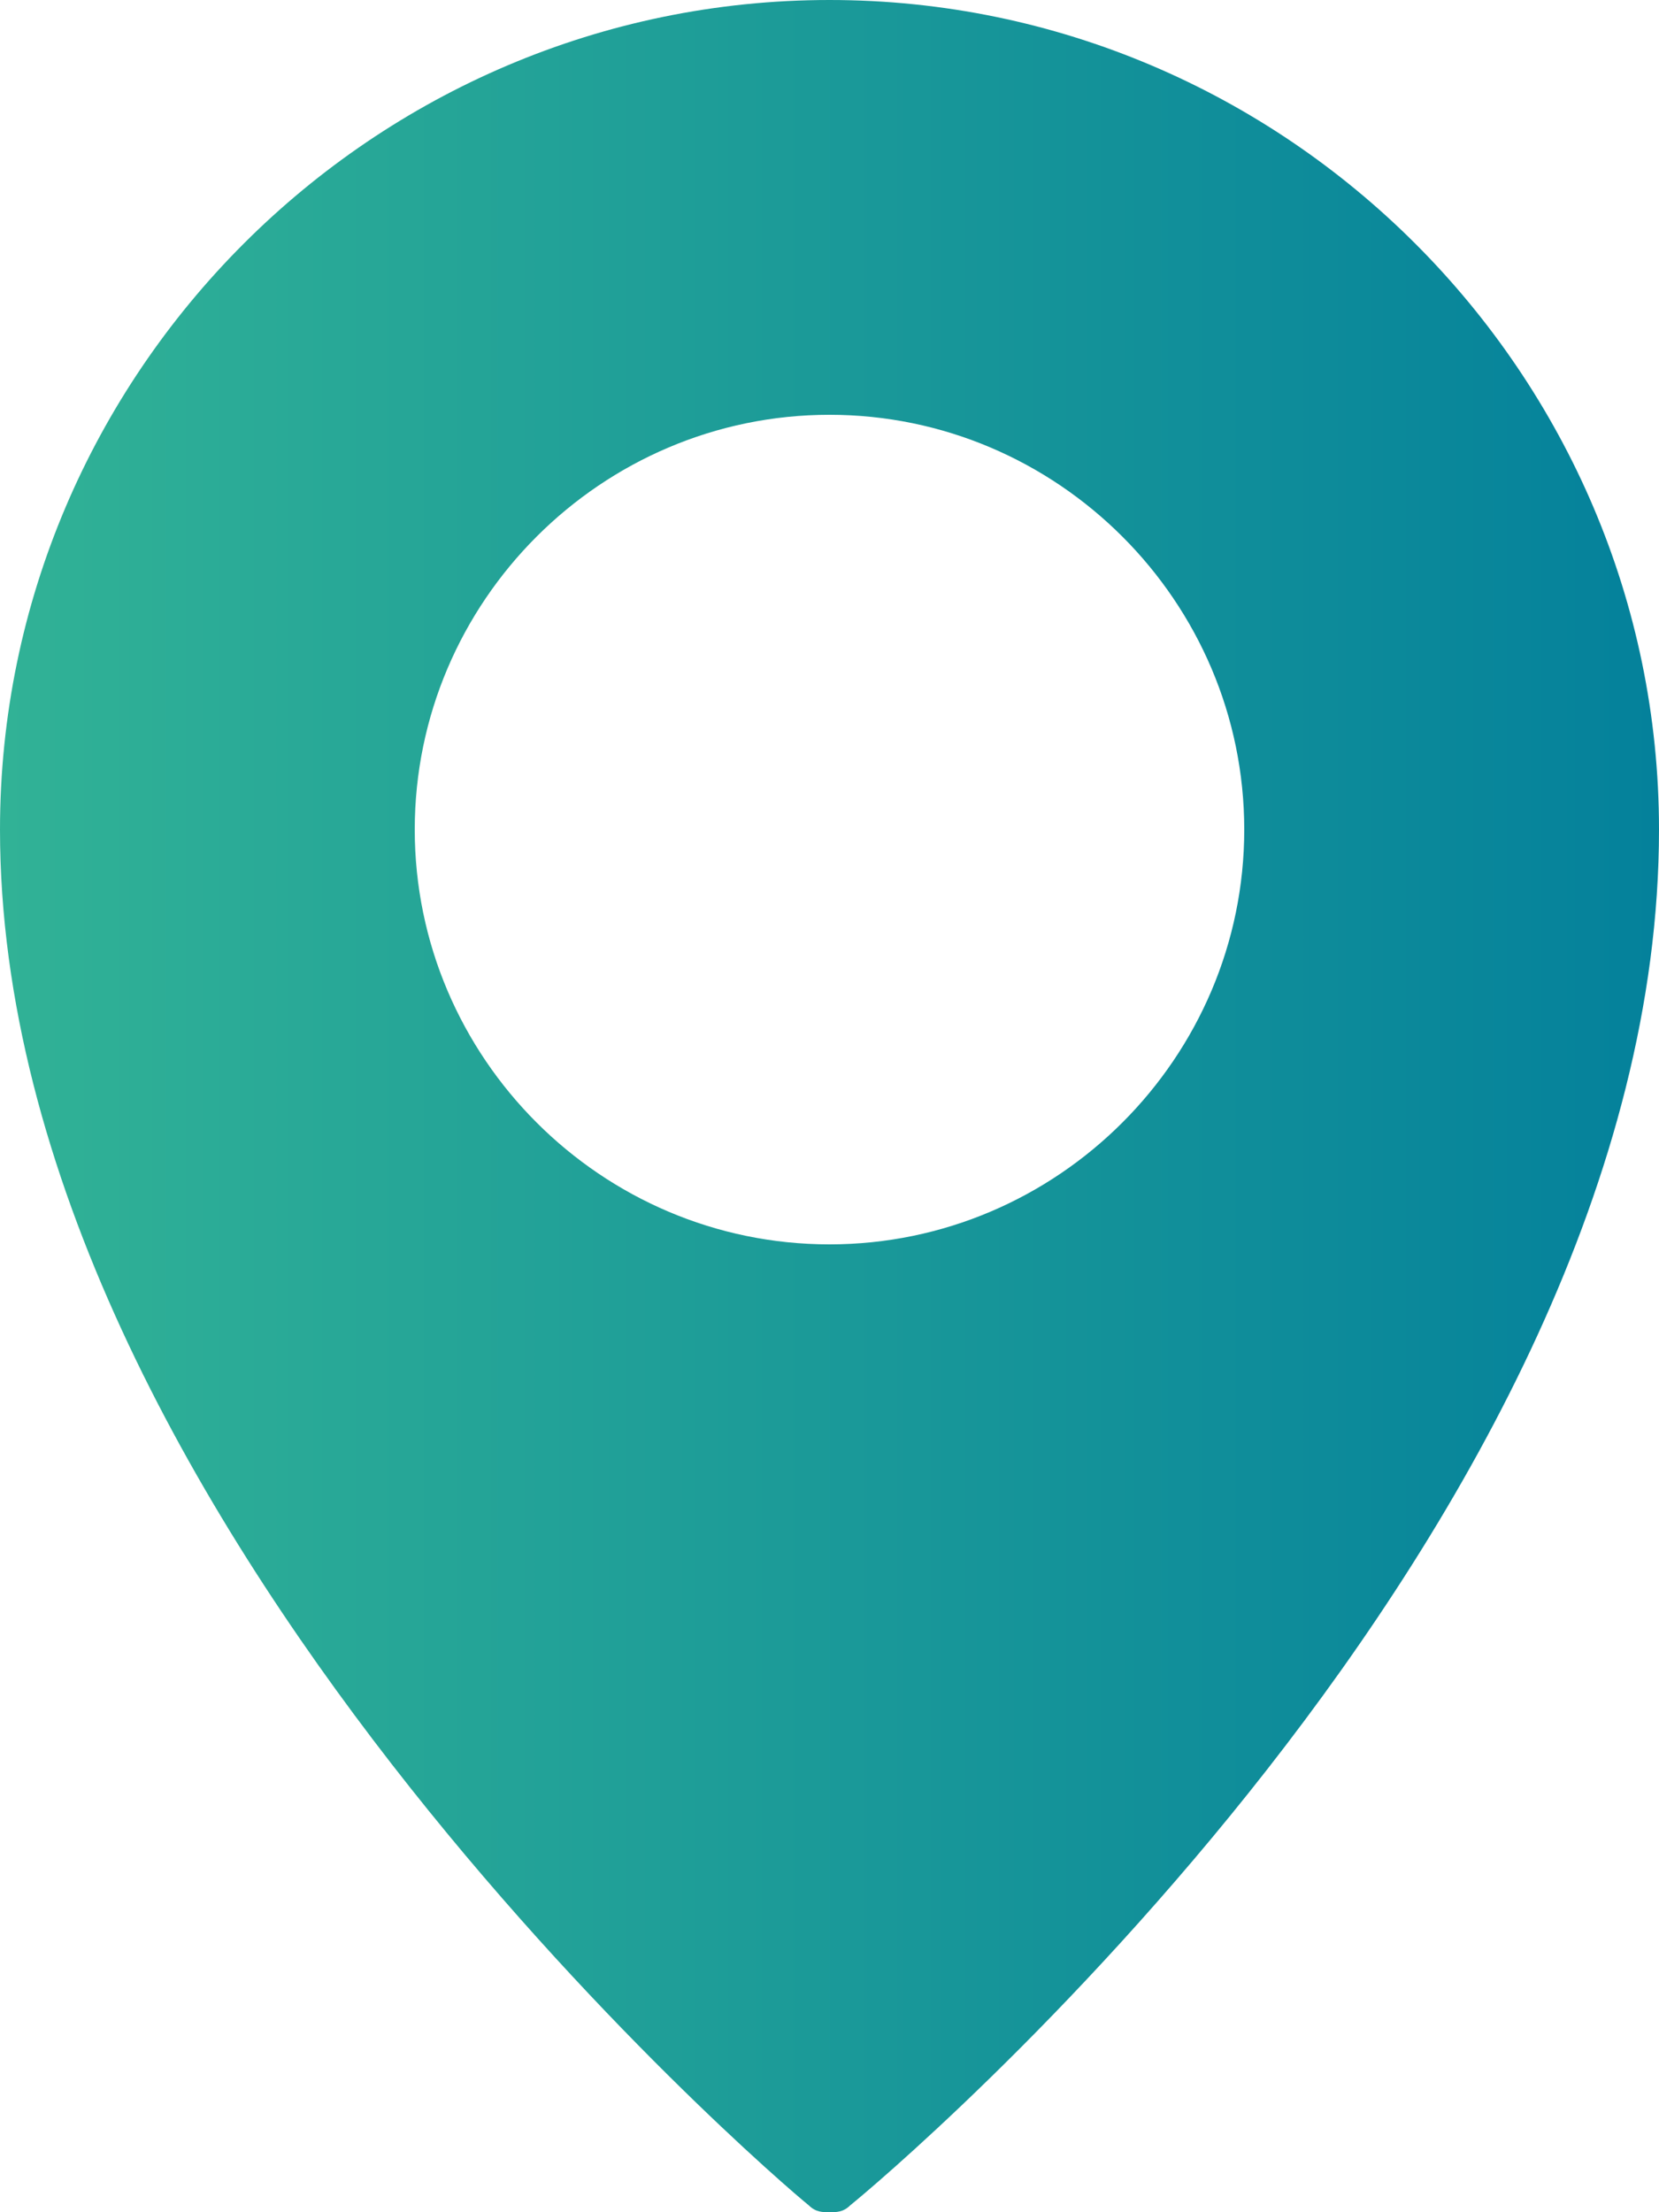 <?xml version="1.0" encoding="utf-8"?>
<!-- Generator: Adobe Illustrator 18.0.0, SVG Export Plug-In . SVG Version: 6.00 Build 0)  -->
<!DOCTYPE svg PUBLIC "-//W3C//DTD SVG 1.1//EN" "http://www.w3.org/Graphics/SVG/1.1/DTD/svg11.dtd">
<svg version="1.1" id="Слой_1" xmlns="http://www.w3.org/2000/svg" xmlns:xlink="http://www.w3.org/1999/xlink" x="0px" y="0px"
	 viewBox="0 0 24 32" enable-background="new 0 0 24 32" xml:space="preserve">
<linearGradient id="SVGID_1_" gradientUnits="userSpaceOnUse" x1="0" y1="16" x2="24" y2="16">
	<stop  offset="0" style="stop-color:#31B296"/>
	<stop  offset="1" style="stop-color:#04819B"/>
</linearGradient>
<path fill="url(#SVGID_1_)" d="M12,0C5.4,0,0,5.4,0,12c0,9.9,11.2,19.5,11.7,19.9C11.8,32,11.9,32,12,32s0.2,0,0.3-0.1
	C12.8,31.5,24,22.1,24,12C24,5.4,18.6,0,12,0z M12,18c-3.3,0-6-2.7-6-6s2.7-6,6-6s6,2.7,6,6S15.3,18,12,18z"/>
</svg>
